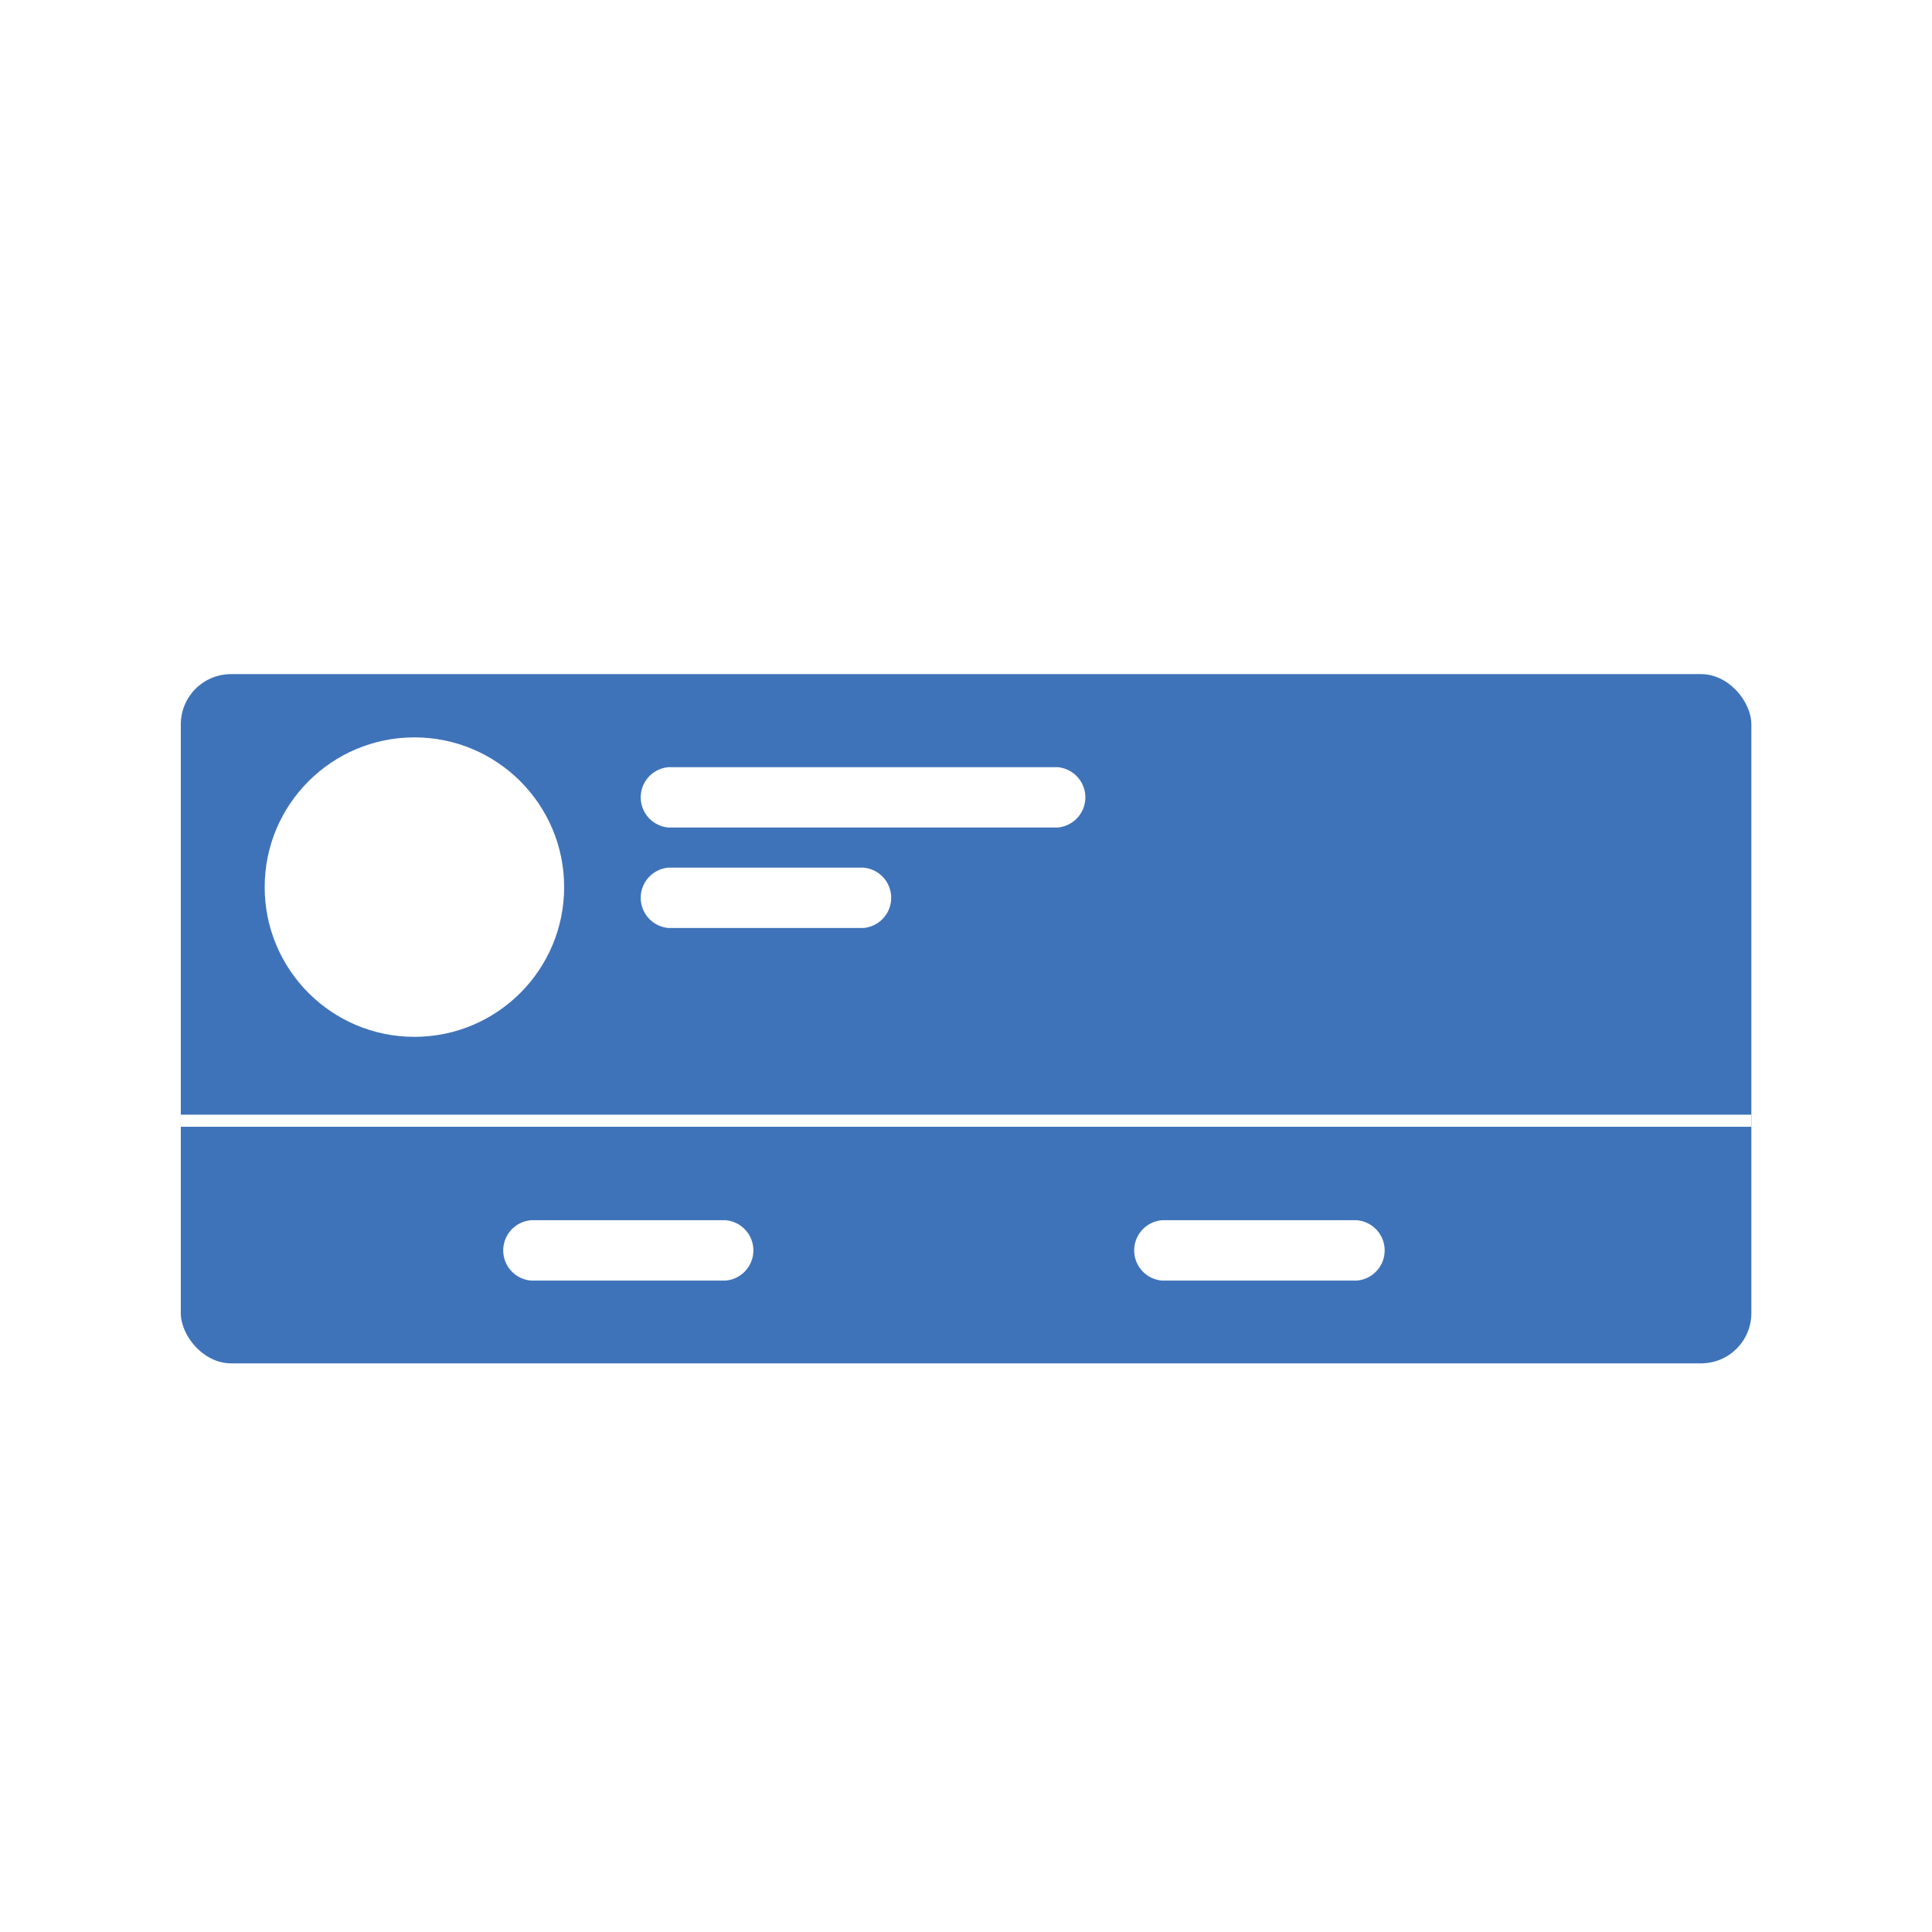 <svg id="3eb3d8be-a056-40f4-893d-d030e4a904d0" data-name="Layer 1" xmlns="http://www.w3.org/2000/svg" viewBox="0 0 120 120">
  <defs>
    <style>
      .\35 8a6c42c-43d1-4b48-a186-f4112a832539 {
        fill: #3f73b9;
      }

      .a2852e10-207e-4225-b4f2-677bee9f5e31 {
        fill: #fff;
      }

      .\37 0bce22c-b736-404c-8cb0-8f7fd9dfbce2 {
        fill: none;
        stroke: #fff;
        stroke-miterlimit: 10;
        stroke-width: 0.75px;
      }
    </style>
  </defs>
  <title>order</title>
  <g>
    <rect class="58a6c42c-43d1-4b48-a186-f4112a832539" x="11.23" y="41.87" width="97.55" height="42.81" rx="3.12" ry="3.12"/>
    <circle class="a2852e10-207e-4225-b4f2-677bee9f5e31" cx="25.74" cy="55.1" r="9.3"/>
    <path class="a2852e10-207e-4225-b4f2-677bee9f5e31" d="M41.54,51.4H65.67a1.88,1.88,0,0,0,0-3.75H41.54a1.88,1.88,0,0,0,0,3.75Z"/>
    <path class="a2852e10-207e-4225-b4f2-677bee9f5e31" d="M41.54,57.64H53.61a1.88,1.88,0,0,0,0-3.75H41.54a1.88,1.88,0,0,0,0,3.75Z"/>
    <path class="a2852e10-207e-4225-b4f2-677bee9f5e31" d="M33,79.54H45.05a1.88,1.88,0,0,0,0-3.75H33a1.88,1.88,0,0,0,0,3.75Z"/>
    <path class="a2852e10-207e-4225-b4f2-677bee9f5e31" d="M72.19,79.54H84.26a1.88,1.88,0,0,0,0-3.75H72.19a1.88,1.88,0,0,0,0,3.75Z"/>
    <line class="70bce22c-b736-404c-8cb0-8f7fd9dfbce2" x1="11.23" y1="69.61" x2="108.77" y2="69.61"/>
  </g>
</svg>
